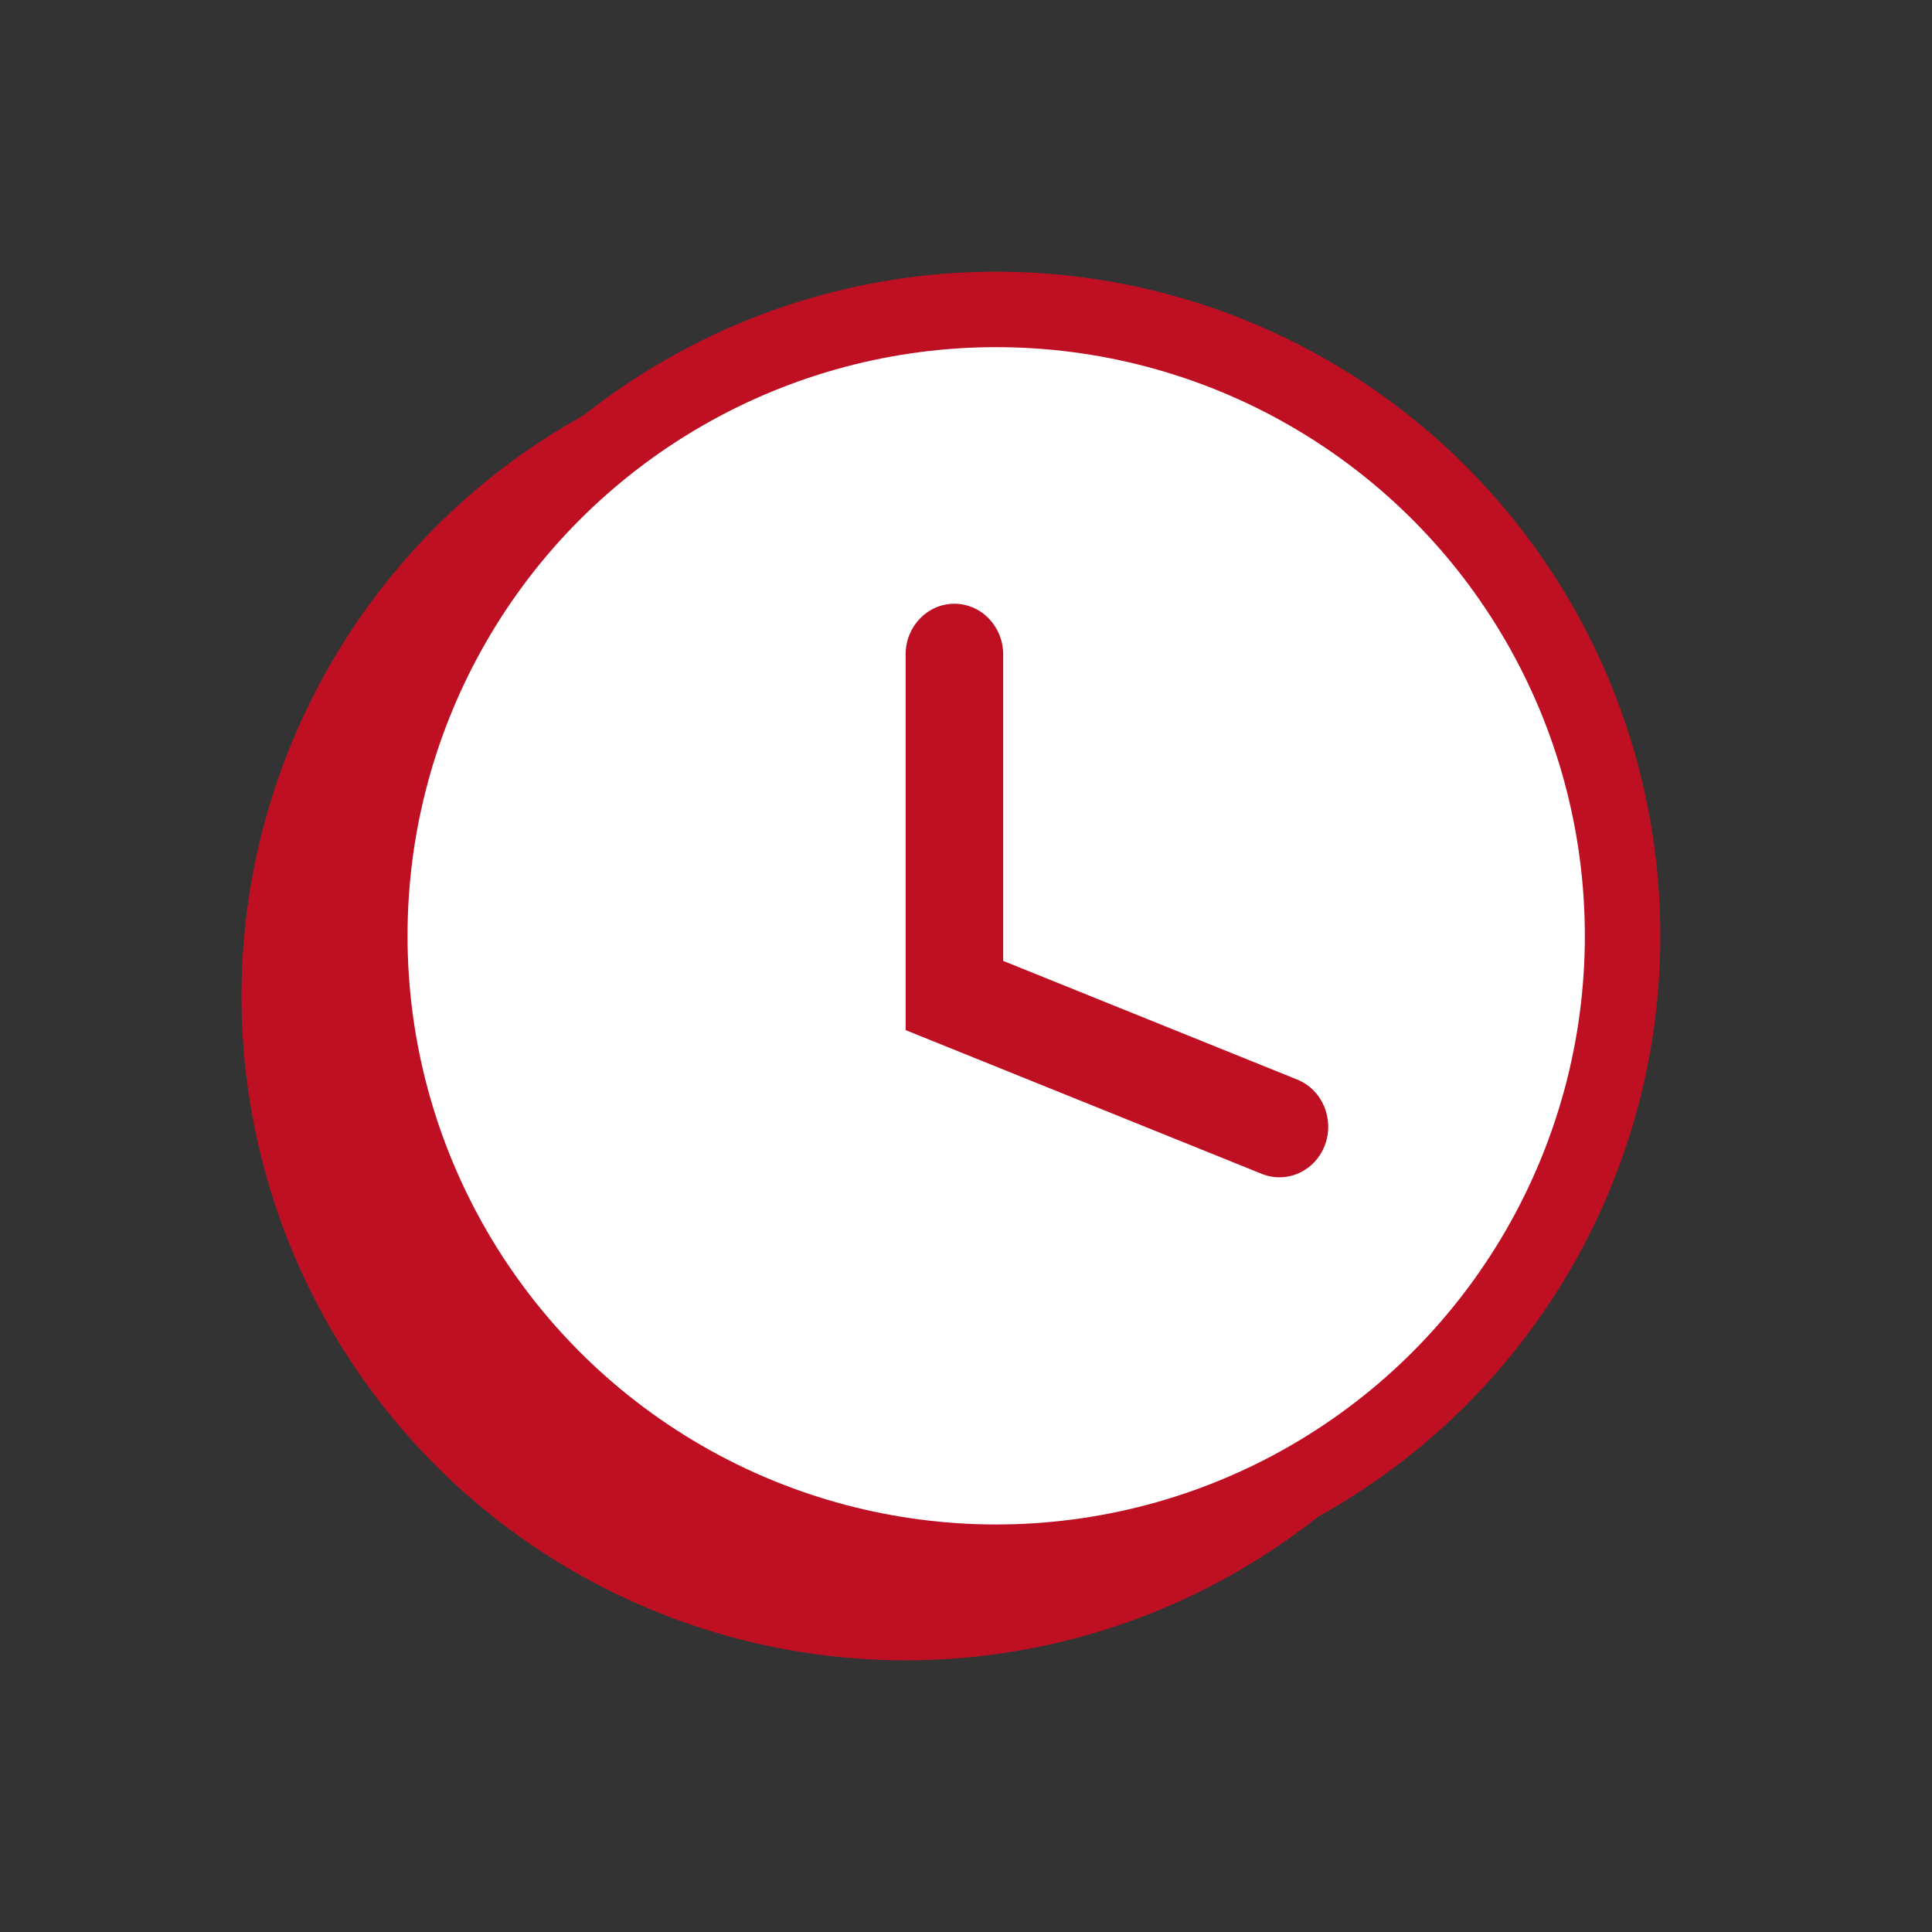 <svg width="64" height="64" viewBox="0 0 64 64" fill="none" xmlns="http://www.w3.org/2000/svg">
<rect x="0" y="0" width="64" height="64" fill="#333333" stroke="none"/>
<circle cx="30" cy="33" r="22" fill="#BF1023"/>
<circle cx="33" cy="31" r="20.75" fill="white" stroke="#BF1023" stroke-width="2.5"/>
<path fill-rule="evenodd" clip-rule="evenodd" d="M31.615 20C32.508 20 33.231 20.751 33.231 21.676V31.83L42.97 35.761C43.801 36.096 44.213 37.068 43.89 37.931C43.566 38.794 42.63 39.221 41.799 38.886L30 34.124V21.676C30 20.751 30.723 20 31.615 20Z" fill="#BF1023"/>
</svg>
